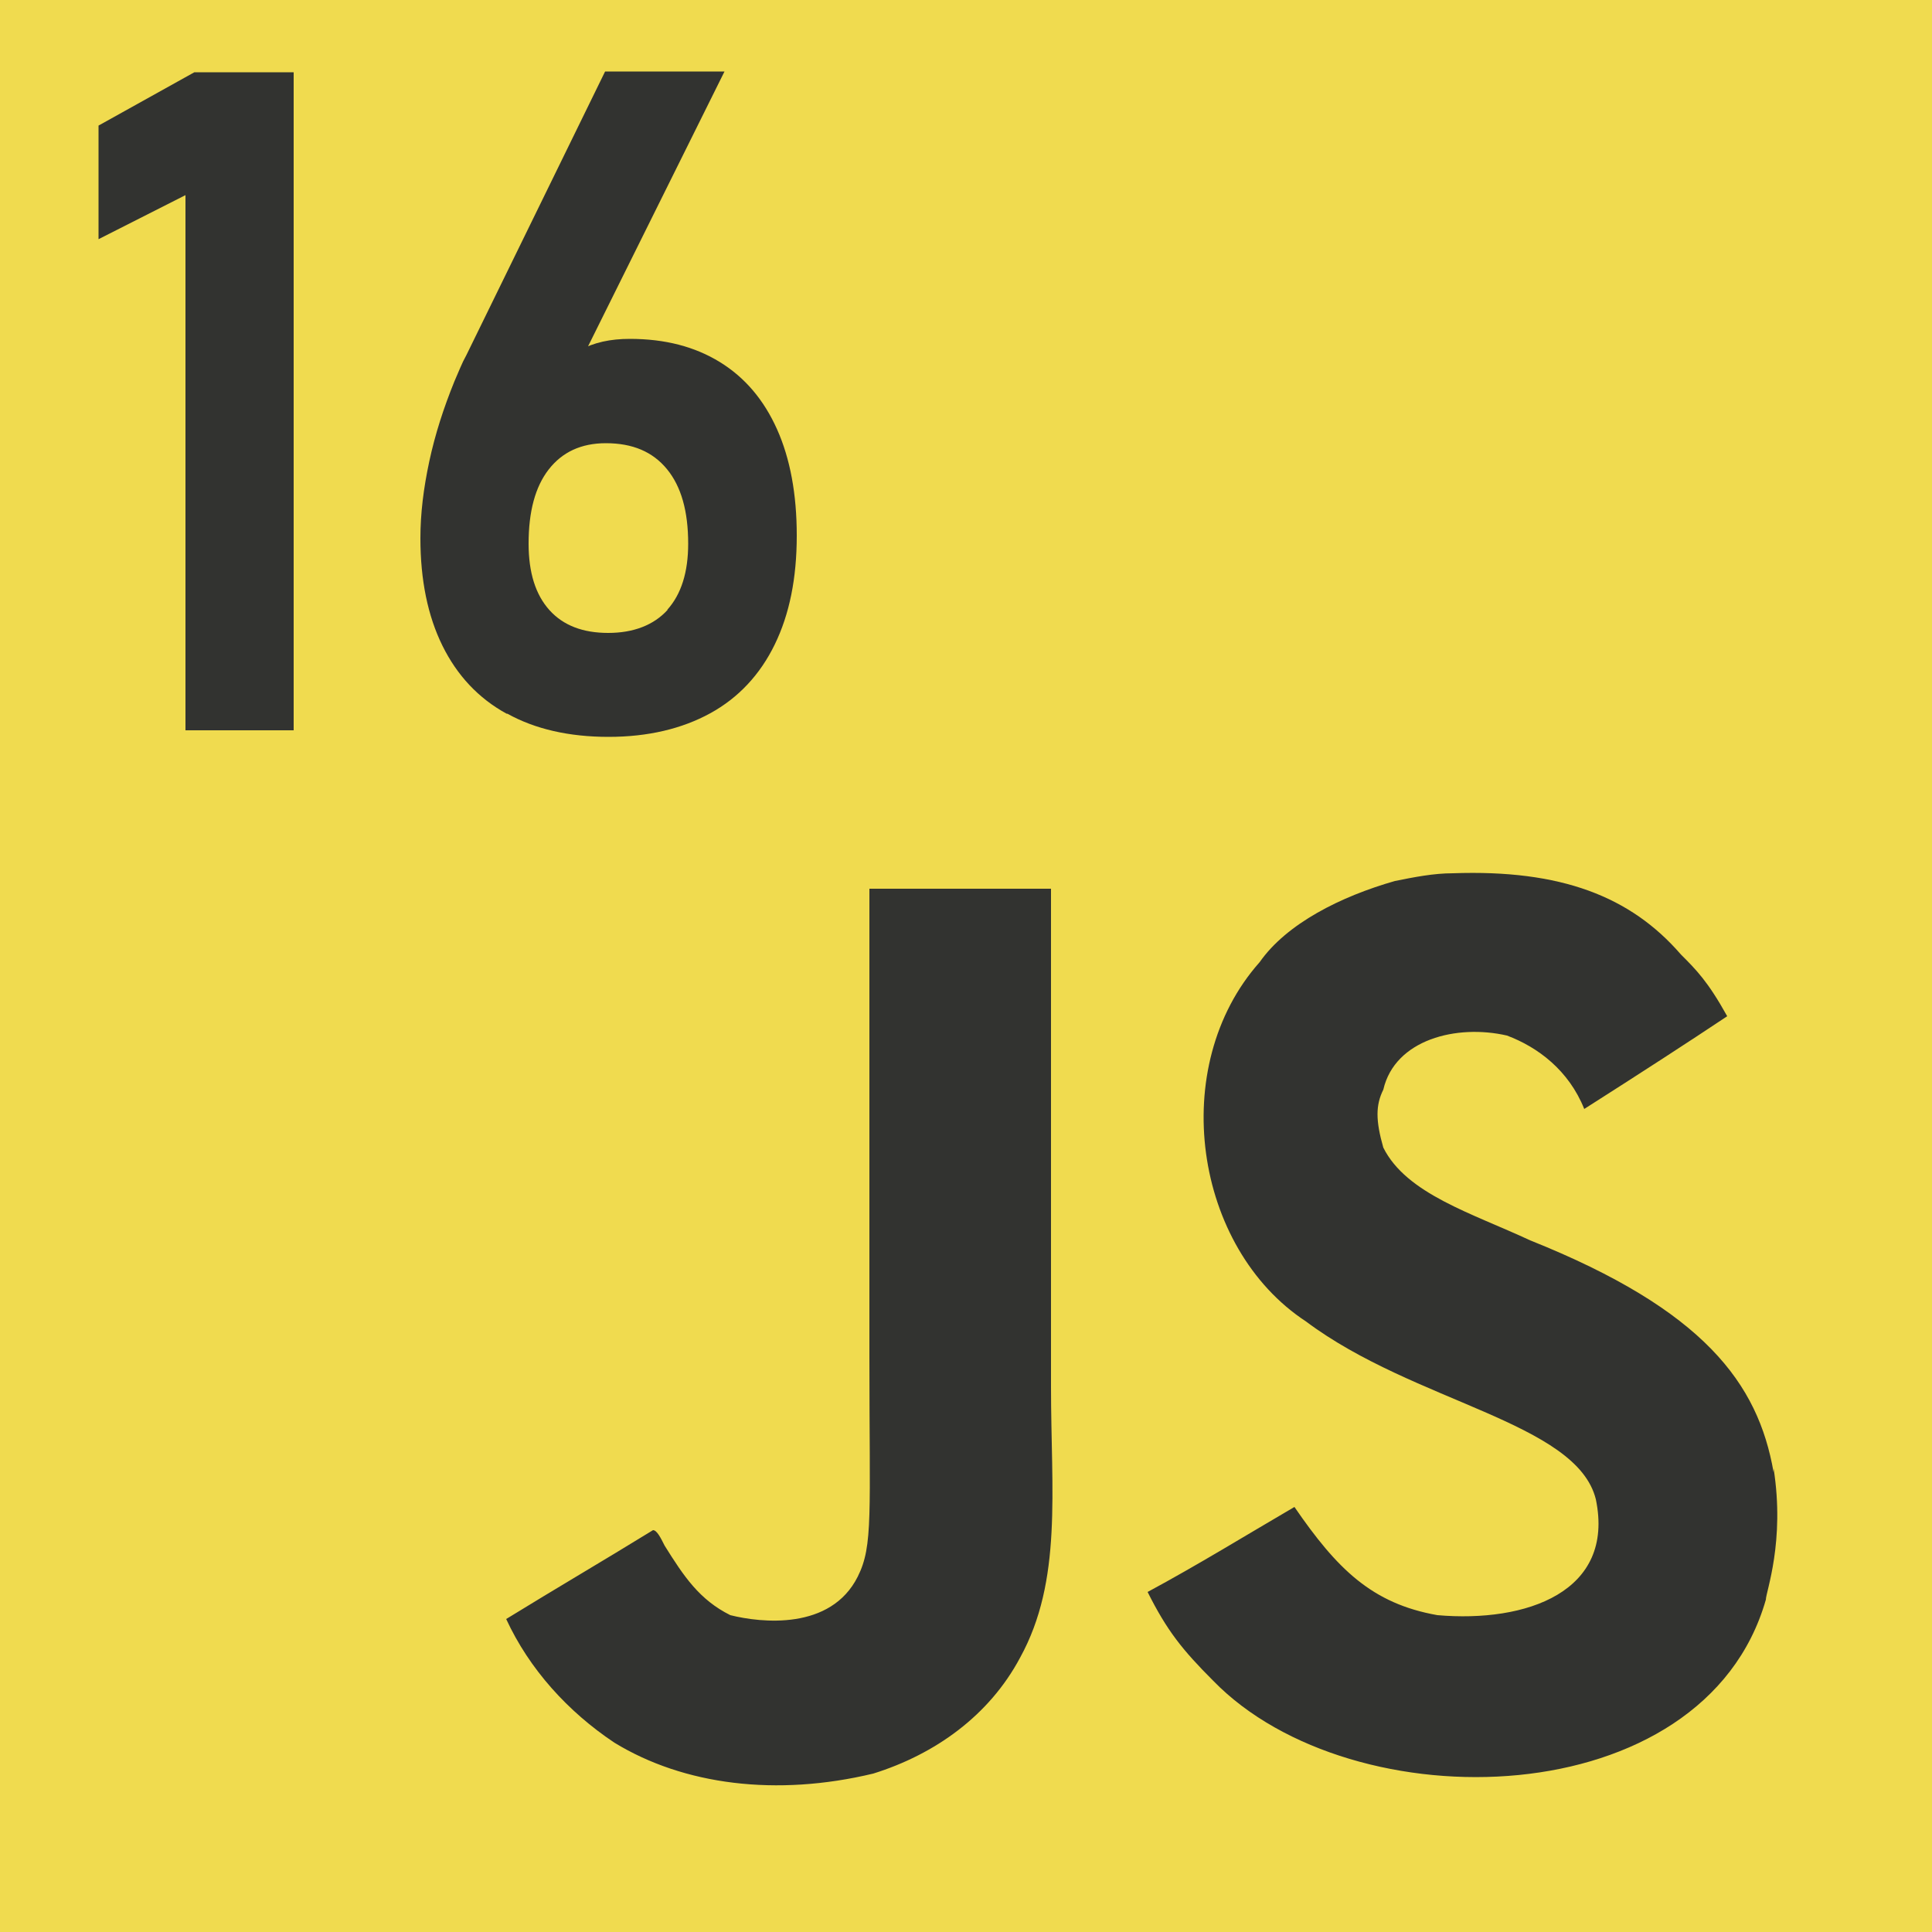 <?xml version="1.0" encoding="UTF-8"?><svg id="_Слой_2" xmlns="http://www.w3.org/2000/svg" width="50" height="50" viewBox="0 0 50 50"><g id="_Слой_2-2"><g id="_Слой_1-2"><path d="M0,0h50v50H0V0Z" style="fill:#f0db4f;"/><path d="M45.9,38.1c-.4-2.3-1.8-4.2-6.3-6-1.5-.7-3.2-1.2-3.8-2.4-.2-.7-.2-1.1,0-1.5.3-1.3,1.9-1.7,3.2-1.4.8.3,1.6.9,2,1.9q2.2-1.4,3.7-2.4c-.5-.9-.8-1.2-1.2-1.6-1.3-1.5-3.1-2.2-5.9-2.1-.5,0-1,.1-1.5.2-1.4.4-2.8,1.1-3.5,2.1-2.4,2.7-1.7,7.4,1.2,9.3,2.8,2.1,7,2.6,7.5,4.6.5,2.4-1.8,3.2-4.1,3-1.7-.3-2.6-1.2-3.7-2.8-1.2.7-2.5,1.5-3.8,2.2.5,1,.9,1.5,1.7,2.3,3.6,3.7,12.7,3.5,14.3-2.1,0-.2.5-1.5.2-3.4h0v.1ZM27.2,23h-4.7v12.1c0,4.1.1,4.9-.3,5.7-.7,1.4-2.5,1.2-3.3,1-.8-.4-1.2-1-1.7-1.8-.1-.2-.2-.4-.3-.4-1.3.8-2.5,1.5-3.8,2.3.6,1.3,1.6,2.4,2.8,3.2,1.8,1.1,4.2,1.4,6.7.8,1.6-.5,3-1.5,3.8-3,1.1-2,.8-4.3.8-7v-12.9h0Z" style="fill:#323330;"/><path d="M7.6,18.9h-2.8V5.05l-2.25,1.14v-2.94l2.48-1.38h2.57v17.04Z" style="fill:#323330;"/><path d="M13.11,18.47c-.73-.4-1.28-.99-1.66-1.76s-.57-1.7-.57-2.78h0c0-.64.08-1.29.23-1.99s.37-1.38.65-2.07c.05-.12.1-.23.15-.35s.1-.22.16-.33l3.59-7.34h3.09l-4.22,8.5-.4-.42c.2-.37.48-.65.86-.86s.81-.3,1.31-.3c.91,0,1.68.2,2.33.6s1.14.98,1.48,1.74.51,1.68.51,2.75h0c0,1.11-.19,2.04-.57,2.82s-.94,1.38-1.67,1.78-1.61.61-2.63.61-1.9-.2-2.62-.6ZM17.27,15.78c.36-.4.54-.97.54-1.71h0c0-.84-.18-1.48-.55-1.93s-.89-.67-1.58-.67c-.64,0-1.13.23-1.48.68s-.52,1.09-.52,1.92h0c0,.75.18,1.32.54,1.72s.87.59,1.52.59,1.18-.2,1.54-.6Z" style="fill:#323330;"/></g></g></svg>